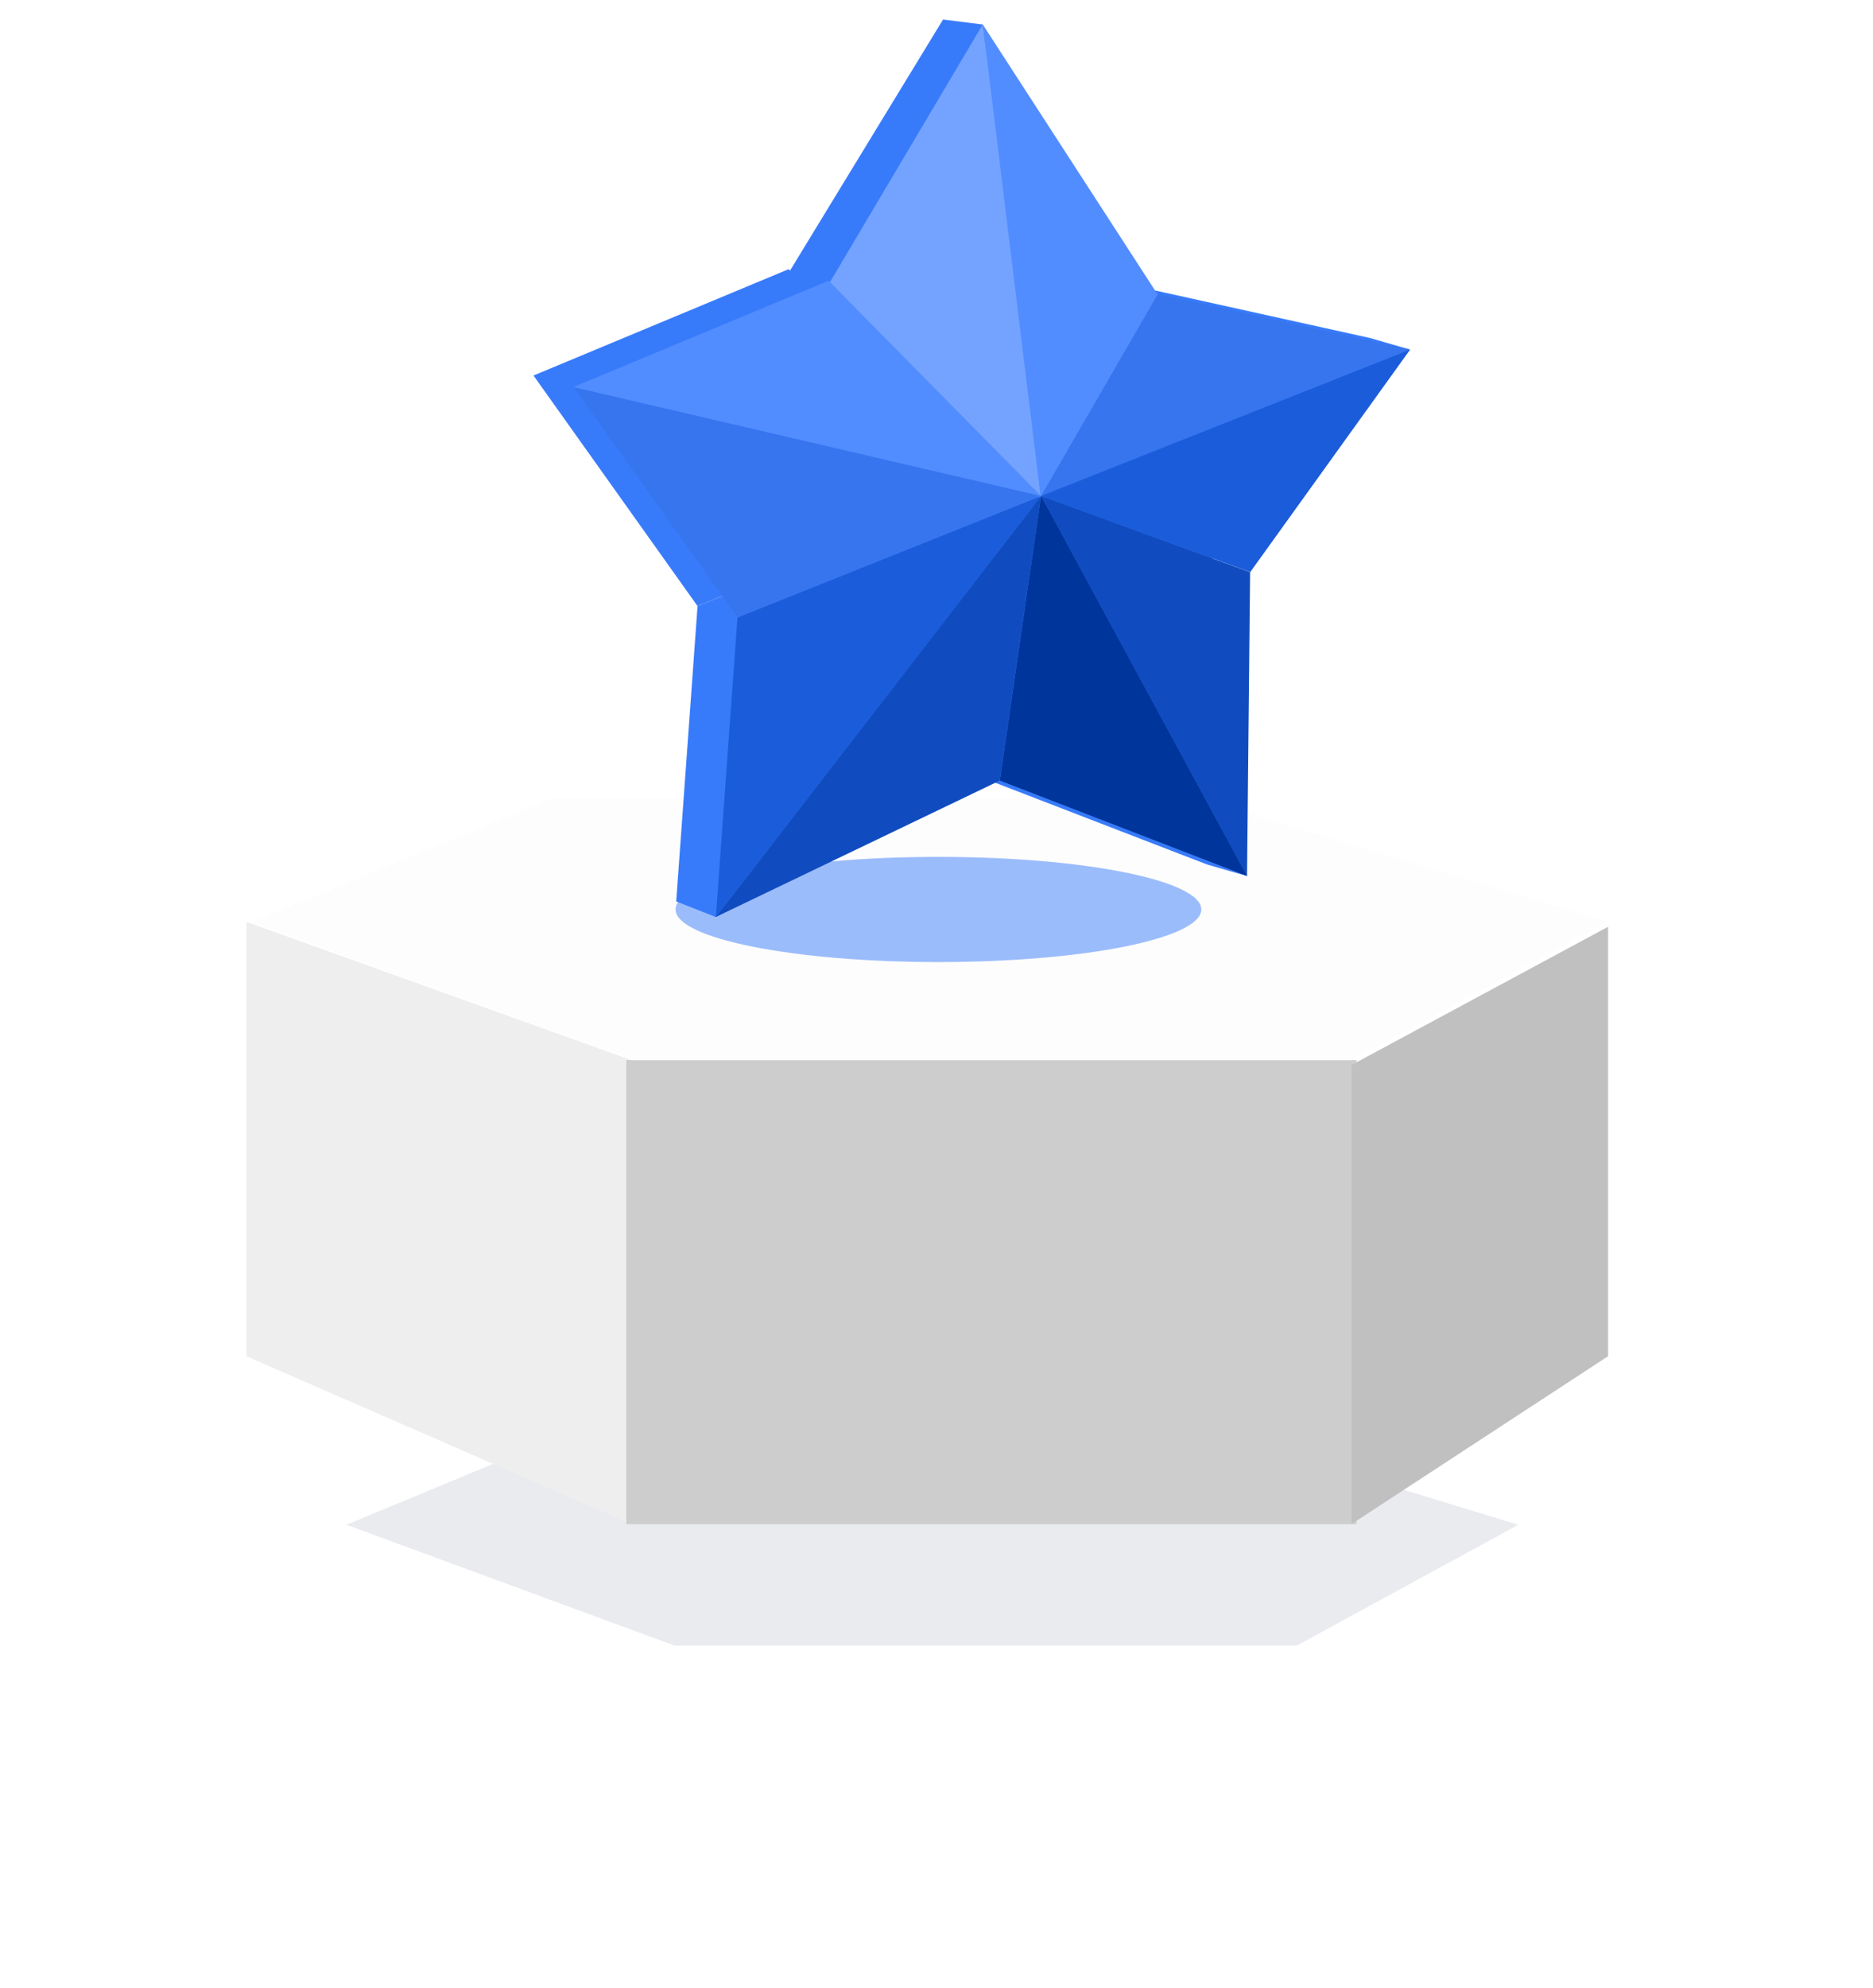 <svg width="99" height="105" viewBox="0 0 99 105" fill="none" xmlns="http://www.w3.org/2000/svg"><path d="M32.052 74.848l-13.74 5.7 17.344 6.385H68.54l11.712-6.385-18.694-5.7H32.052z" fill="#DDE0E6" opacity=".8" filter="url(#a)"/><path d="M13.027 71.647V48.7l20.34 7.302v24.512l-20.34-8.866z" fill="#EEE"/><path d="M71.7 56H33.105v24.513H71.7V56z" fill="#CDCDCD"/><path d="M84.998 48.958l-13.56 7.302v24.25l13.56-8.866V48.958z" fill="#C0C0C0"/><path d="M29.196 42.18L13.29 48.7 33.37 56h38.07L85 48.699l-21.644-6.52h-34.16z" fill="#FDFDFD"/><ellipse cx="49.602" cy="48.044" rx="13.895" ry="2.779" fill="#387BFA" opacity=".7" filter="url(#b)"/><path fill-rule="evenodd" clip-rule="evenodd" d="M51.942 1.293l7.132 13.656.021-.037 13.326 2.945-19.235 7.626 19.235-7.626 2.11.61L63.97 29.615l-10.642-3.872 10.634 3.876 1.948 16.66-2.11-.611-13.066-5.04-12.897 7.817-2.095-.825 1.128-15.605 15.877-6.354-.002-.002-15.881 6.35-8.665-12.17-.002-.001h.002l-.001-.001h.001l13.482-5.616.075.076 8.09-13.266 2.096.263z" fill="#387BFA"/><path d="M51.943 1.294L43.866 14.91 55.31 26.739 51.943 1.294z" fill="#74A3FF"/><path d="M61.236 15.63l-9.29-14.337 3.096 25.254 6.194-10.918z" fill="#528DFF"/><path d="M61.208 15.52L55.027 26.2l19.507-7.735-13.326-2.945z" fill="#3775EF"/><path d="M66.082 30.223L55.027 26.2l19.507-7.733-8.452 11.756z" fill="#1B5CDA"/><path d="M66.076 30.227L55.027 26.2l10.886 20.076.163-16.05z" fill="#104CBF"/><path d="M65.914 46.276L55.028 26.2l-2.18 15.036 13.066 5.04z" fill="#00359B"/><path d="M52.846 41.235l2.18-15.036-17.19 22.242 15.01-7.206z" fill="#104CBF"/><path d="M38.98 32.622l-1.143 15.82 17.195-22.243-16.052 6.423z" fill="#1B5CDA"/><path d="M30.313 20.445l8.665 12.172 16.05-6.417-24.715-5.755z" fill="#3775EF"/><path d="M43.796 14.83l-13.484 5.617 24.716 5.756L43.796 14.83z" fill="#528DFF"/><defs><filter id="a" x=".313" y="56.848" width="97.941" height="48.086" filterUnits="userSpaceOnUse" color-interpolation-filters="sRGB"><feFlood flood-opacity="0" result="BackgroundImageFix"/><feBlend in="SourceGraphic" in2="BackgroundImageFix" result="shape"/><feGaussianBlur stdDeviation="9" result="effect1_foregroundBlur_612_33556"/></filter><filter id="b" x="15.707" y="25.265" width="67.789" height="45.558" filterUnits="userSpaceOnUse" color-interpolation-filters="sRGB"><feFlood flood-opacity="0" result="BackgroundImageFix"/><feBlend in="SourceGraphic" in2="BackgroundImageFix" result="shape"/><feGaussianBlur stdDeviation="10" result="effect1_foregroundBlur_612_33556"/></filter></defs></svg>